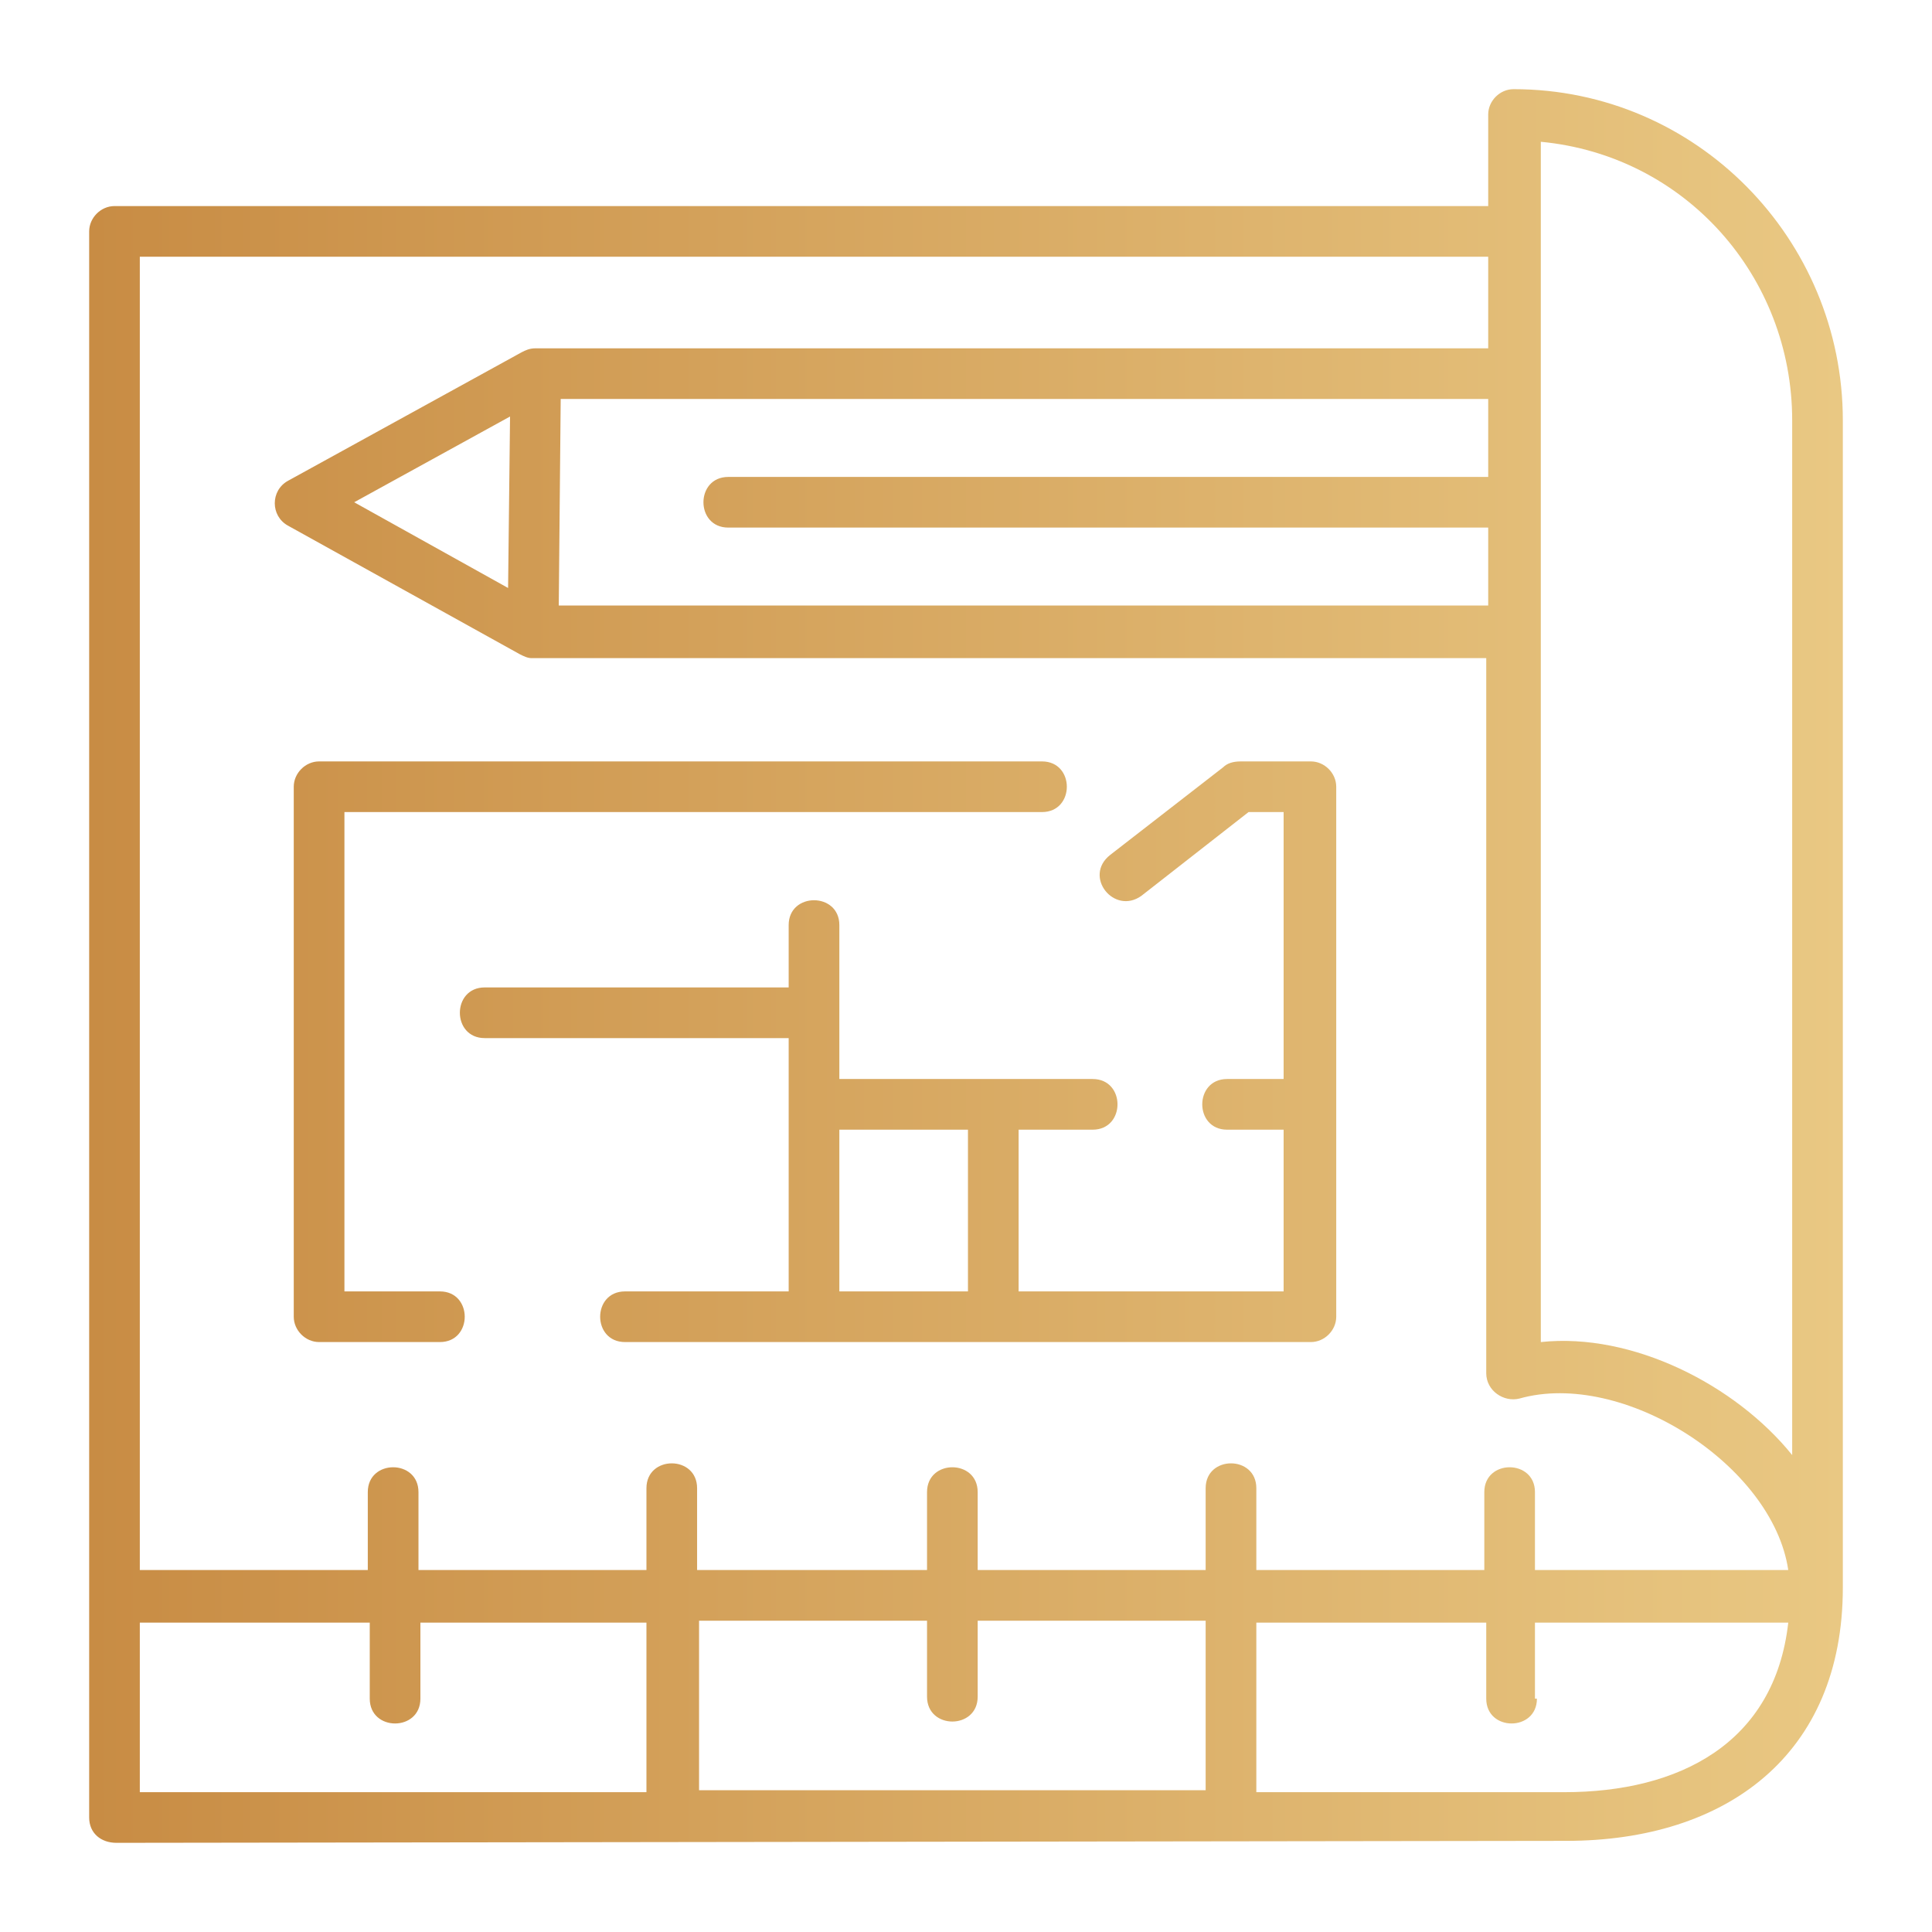 <svg width="65" height="65" viewBox="0 0 65 65" fill="none" xmlns="http://www.w3.org/2000/svg">
<path d="M50.069 8.638H4.704V52.822H12.374V50.2C12.374 49.086 14.079 49.086 14.079 50.2V52.822H21.749V50.069C21.749 48.954 23.453 48.954 23.453 50.069V52.822H31.189V50.2C31.189 49.086 32.893 49.086 32.893 50.2V52.822H40.563V50.069C40.563 48.954 42.268 48.954 42.268 50.069V52.822H49.938V50.2C49.938 49.086 51.642 49.086 51.642 50.2V52.822H60.164C59.64 49.282 54.592 46.07 51.118 47.053C50.593 47.184 50.003 46.791 50.003 46.201V22.142H17.881C17.75 22.142 17.619 22.077 17.488 22.011L9.687 17.684C9.097 17.357 9.097 16.504 9.687 16.177L17.553 11.85C17.684 11.784 17.816 11.719 18.012 11.719H50.069V8.638ZM24.502 17.75C23.388 17.75 23.388 16.046 24.502 16.046H50.069V13.423H18.864L18.799 20.372H50.069V17.75H24.502ZM51.839 45.152C54.92 44.824 58.394 46.594 60.296 48.954V14.144C60.296 9.293 56.69 5.229 51.839 4.77V45.152ZM17.094 19.782L17.16 14.013L11.916 16.898L17.094 19.782ZM51.708 57.149C51.708 58.263 50.003 58.263 50.003 57.149V54.592H42.268V60.296H52.626C56.493 60.296 59.706 58.657 60.164 54.592H51.642V57.149H51.708ZM34.27 38.007V43.448H43.186V38.007H41.284C40.17 38.007 40.17 36.302 41.284 36.302H43.186V27.321H42.006L38.4 30.14C37.482 30.796 36.433 29.484 37.351 28.763L41.153 25.813C41.284 25.682 41.481 25.617 41.743 25.617H44.103C44.562 25.617 44.956 26.01 44.956 26.469V37.089V44.3C44.956 44.759 44.562 45.152 44.103 45.152H21.028C19.913 45.152 19.913 43.448 21.028 43.448H26.534V34.926H16.308C15.193 34.926 15.193 33.221 16.308 33.221H26.534V31.123C26.534 30.009 28.239 30.009 28.239 31.123V36.302H36.761C37.876 36.302 37.876 38.007 36.761 38.007H34.27ZM32.566 43.448V38.007H28.239V43.448H32.566ZM35.057 25.617C36.171 25.617 36.171 27.321 35.057 27.321H11.588V43.448H14.8C15.914 43.448 15.914 45.152 14.8 45.152H10.736C10.277 45.152 9.883 44.759 9.883 44.3V26.469C9.883 26.01 10.277 25.617 10.736 25.617H35.057ZM14.144 57.149C14.144 58.263 12.44 58.263 12.44 57.149V54.592H4.704V60.296H21.749V54.592H14.144V57.149ZM23.519 54.527V60.23H40.563V54.527H32.893V57.083C32.893 58.198 31.189 58.198 31.189 57.083V54.527H23.519ZM3.852 6.933H50.069V3.852C50.069 3.393 50.462 3 50.921 3C57.083 3 62 8.048 62 14.144V53.412C62 59.05 58.067 61.934 52.691 61.934L3.918 62C3.393 62 3 61.672 3 61.148V7.786C3 7.327 3.393 6.933 3.852 6.933Z" fill="url(#paint0_linear_32_1027)"/>
<defs>
<linearGradient id="paint0_linear_32_1027" x1="3" y1="40.619" x2="62" y2="40.619" gradientUnits="userSpaceOnUse">
<stop stop-color="#C88C44"/>
<stop offset="1" stop-color="#E9C883"/>
</linearGradient>
</defs>
</svg>
